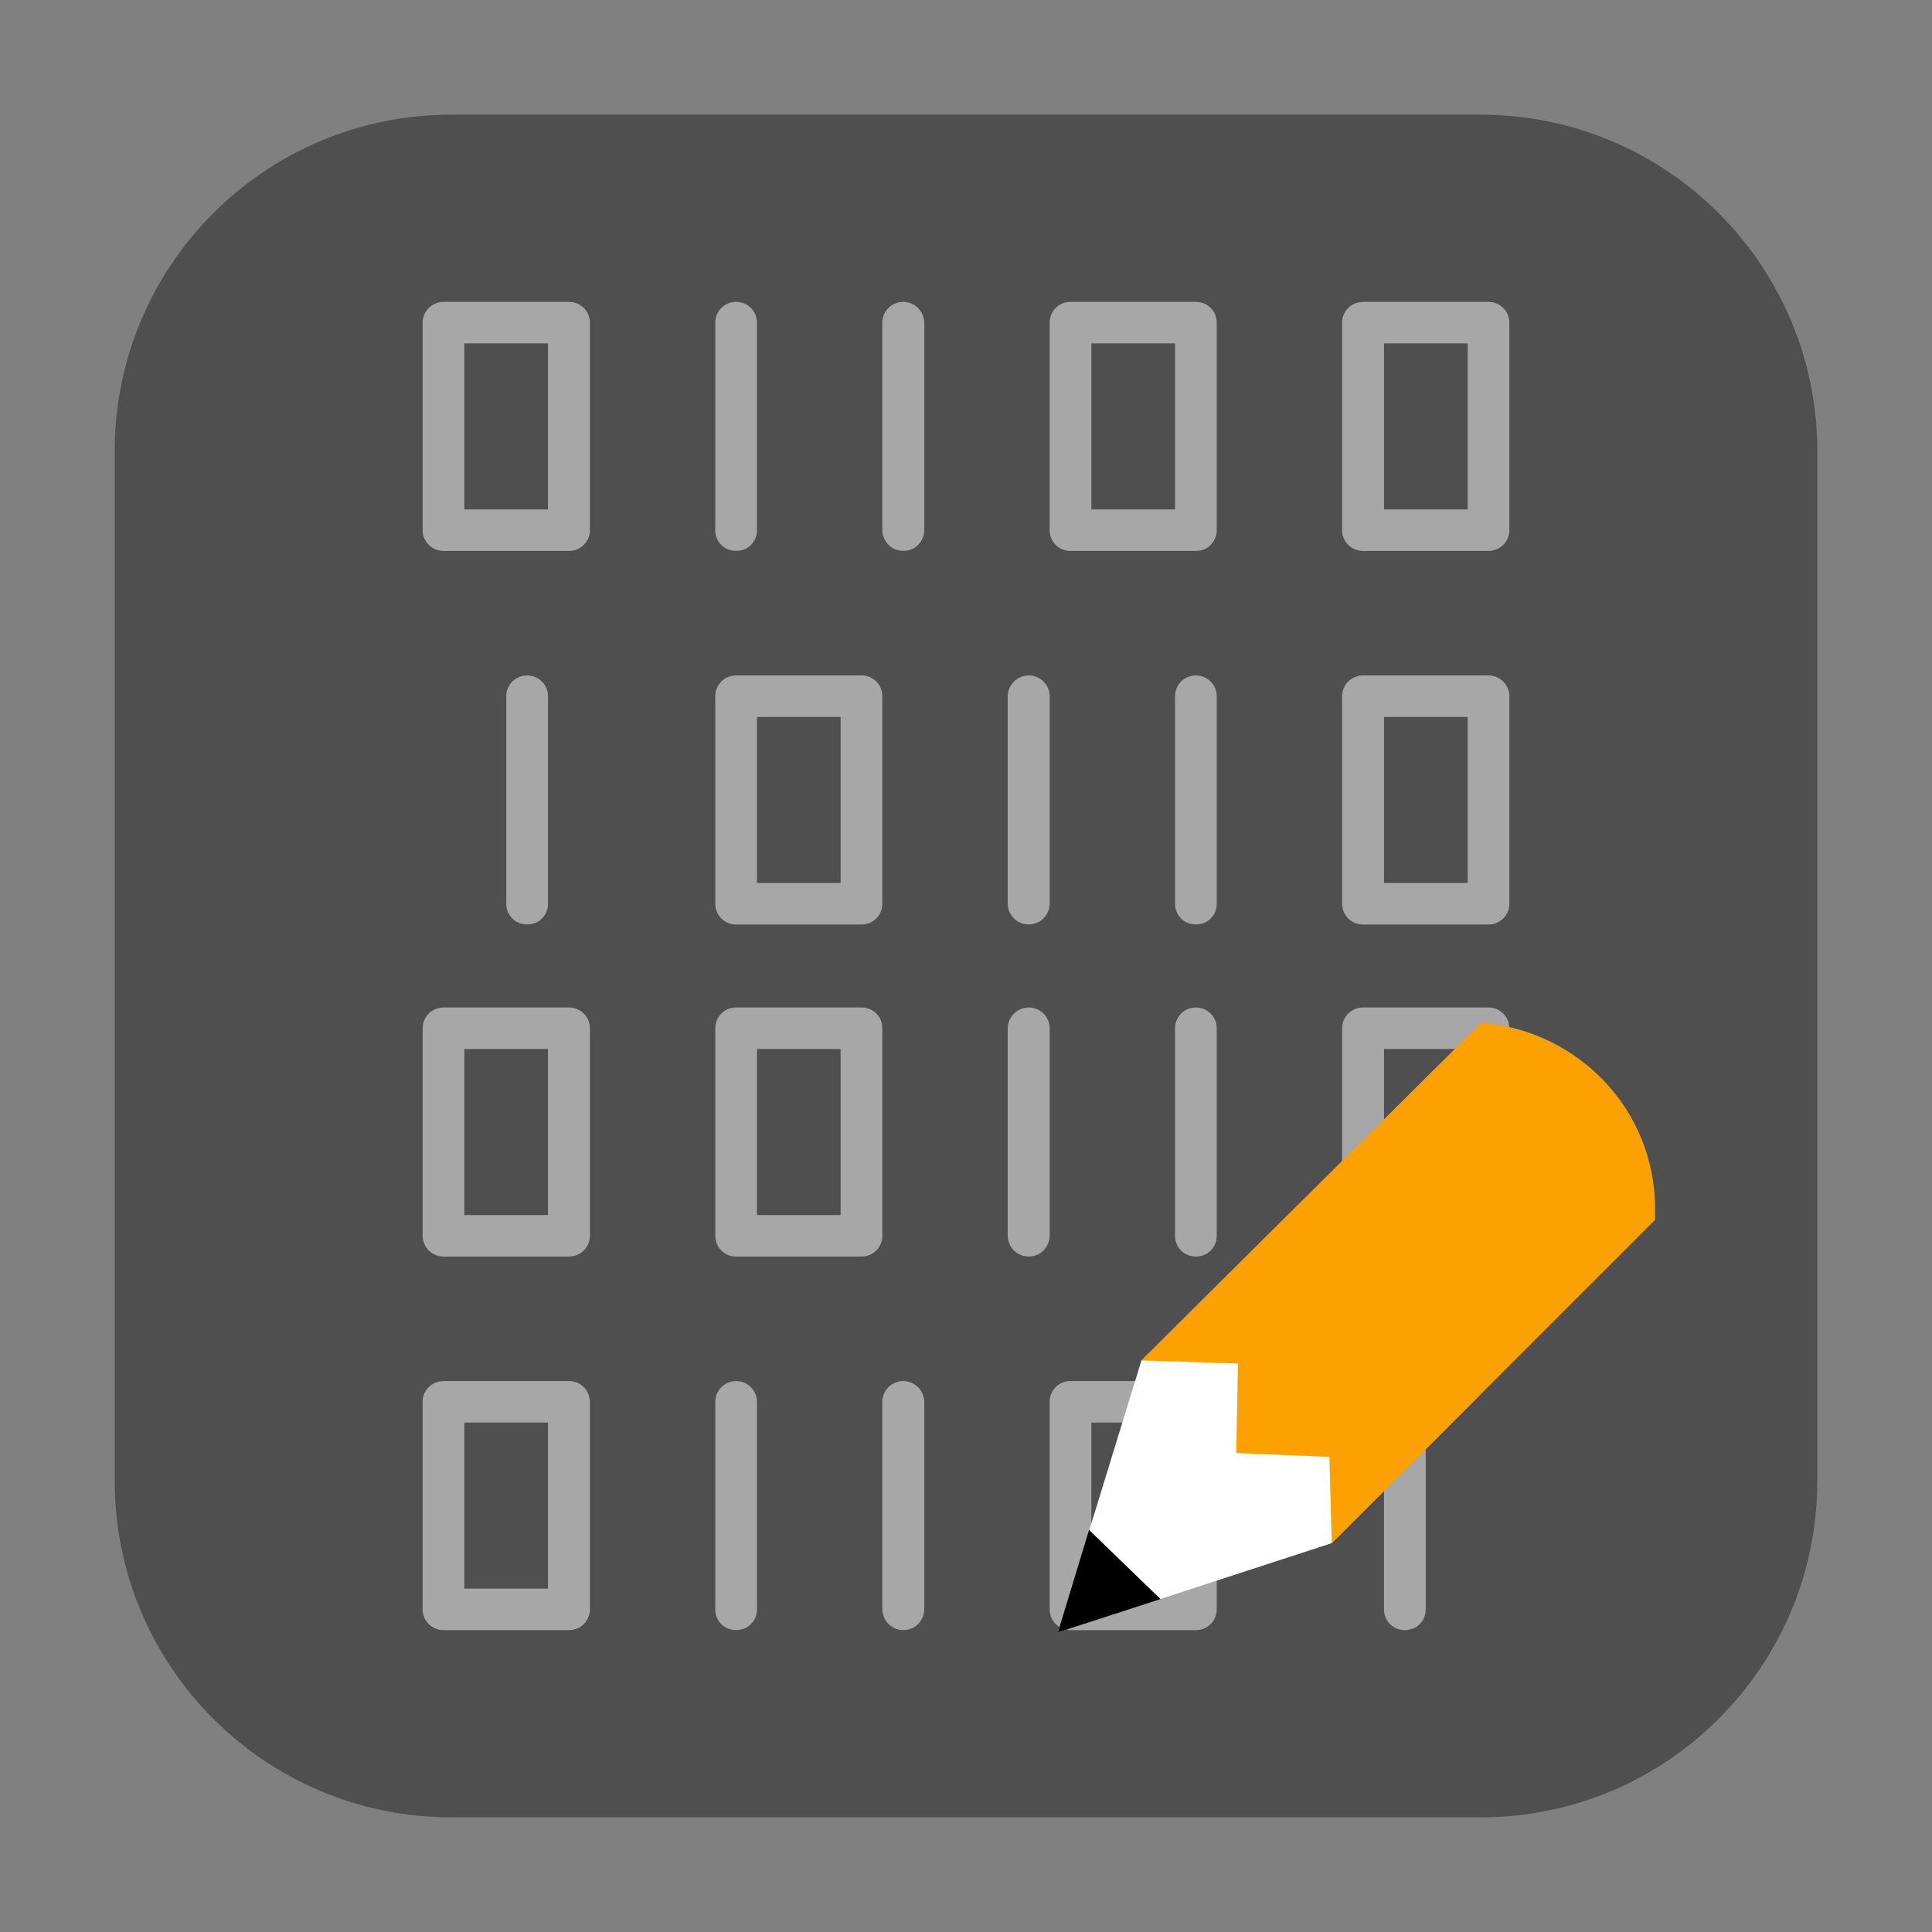 <?xml version="1.0" encoding="UTF-8"?>
<svg xmlns="http://www.w3.org/2000/svg" xmlns:xlink="http://www.w3.org/1999/xlink" width="36pt" height="36pt" viewBox="0 0 36 36" version="1.1">
<rect x="0" y="0" width="36" height="36" fill="#808080" stroke="none"/>
<defs>
<filter id="alpha" filterUnits="objectBoundingBox" x="0%" y="0%" width="100%" height="100%">
  <feColorMatrix type="matrix" in="SourceGraphic" values="0 0 0 0 1 0 0 0 0 1 0 0 0 0 1 0 0 0 1 0"/>
</filter>
<mask id="mask0">
  <g filter="url(#alpha)">
<rect x="0" y="0" width="36" height="36" style="fill:rgb(0%,0%,0%);fill-opacity:0.502;stroke:none;"/>
  </g>
</mask>
<clipPath id="clip1">
  <rect width="36" height="36"/>
</clipPath>
<g id="surface6" clip-path="url(#clip1)">
<path style=" stroke:none;fill-rule:nonzero;fill:rgb(100%,100%,100%);fill-opacity:1;" d="M 8.266 5.625 C 8.051 5.625 7.875 5.797 7.875 6.012 L 7.875 9.879 C 7.875 10.094 8.051 10.266 8.266 10.266 L 10.602 10.266 C 10.816 10.266 10.992 10.094 10.992 9.879 L 10.992 6.012 C 10.992 5.797 10.816 5.625 10.602 5.625 Z M 8.652 6.398 L 10.211 6.398 L 10.211 9.492 L 8.652 9.492 Z M 8.652 6.398 "/>
<path style=" stroke:none;fill-rule:evenodd;fill:rgb(100%,100%,100%);fill-opacity:1;" d="M 13.711 5.625 C 13.496 5.629 13.324 5.805 13.328 6.016 L 13.328 9.875 C 13.324 10.012 13.398 10.145 13.52 10.215 C 13.641 10.281 13.793 10.281 13.914 10.215 C 14.035 10.145 14.109 10.012 14.105 9.875 L 14.105 6.016 C 14.105 5.914 14.066 5.812 13.992 5.738 C 13.918 5.664 13.816 5.625 13.711 5.625 Z M 13.711 5.625 "/>
<path style=" stroke:none;fill-rule:evenodd;fill:rgb(100%,100%,100%);fill-opacity:1;" d="M 16.824 5.625 C 16.609 5.629 16.438 5.805 16.441 6.016 L 16.441 9.875 C 16.441 10.012 16.516 10.145 16.637 10.215 C 16.758 10.281 16.906 10.281 17.027 10.215 C 17.148 10.145 17.223 10.012 17.223 9.875 L 17.223 6.016 C 17.223 5.914 17.18 5.812 17.105 5.738 C 17.031 5.664 16.93 5.625 16.824 5.625 Z M 16.824 5.625 "/>
<path style=" stroke:none;fill-rule:nonzero;fill:rgb(100%,100%,100%);fill-opacity:1;" d="M 19.945 5.625 C 19.73 5.625 19.559 5.797 19.559 6.012 L 19.559 9.879 C 19.559 10.094 19.73 10.266 19.945 10.266 L 22.285 10.266 C 22.5 10.266 22.672 10.094 22.672 9.879 L 22.672 6.012 C 22.672 5.797 22.5 5.625 22.285 5.625 Z M 20.336 6.398 L 21.895 6.398 L 21.895 9.492 L 20.336 9.492 Z M 20.336 6.398 "/>
<path style=" stroke:none;fill-rule:nonzero;fill:rgb(100%,100%,100%);fill-opacity:1;" d="M 25.398 5.625 C 25.184 5.625 25.008 5.797 25.008 6.012 L 25.008 9.879 C 25.008 10.094 25.184 10.266 25.398 10.266 L 27.734 10.266 C 27.949 10.266 28.125 10.094 28.125 9.879 L 28.125 6.012 C 28.125 5.797 27.949 5.625 27.734 5.625 Z M 25.789 6.398 L 27.348 6.398 L 27.348 9.492 L 25.789 9.492 Z M 25.789 6.398 "/>
<path style=" stroke:none;fill-rule:nonzero;fill:rgb(100%,100%,100%);fill-opacity:1;" d="M 27.734 12.586 C 27.949 12.586 28.125 12.758 28.125 12.973 L 28.125 16.84 C 28.125 17.055 27.949 17.227 27.734 17.227 L 25.398 17.227 C 25.184 17.227 25.008 17.055 25.008 16.84 L 25.008 12.973 C 25.008 12.758 25.184 12.586 25.398 12.586 Z M 27.348 13.359 L 25.789 13.359 L 25.789 16.453 L 27.348 16.453 Z M 27.348 13.359 "/>
<path style=" stroke:none;fill-rule:evenodd;fill:rgb(100%,100%,100%);fill-opacity:1;" d="M 22.289 12.586 C 22.504 12.59 22.676 12.766 22.672 12.977 L 22.672 16.836 C 22.676 16.973 22.602 17.105 22.48 17.176 C 22.359 17.242 22.207 17.242 22.086 17.176 C 21.965 17.105 21.891 16.973 21.895 16.836 L 21.895 12.977 C 21.895 12.875 21.934 12.773 22.008 12.699 C 22.082 12.625 22.184 12.586 22.289 12.586 Z M 22.289 12.586 "/>
<path style=" stroke:none;fill-rule:evenodd;fill:rgb(100%,100%,100%);fill-opacity:1;" d="M 19.176 12.586 C 19.391 12.59 19.562 12.766 19.559 12.977 L 19.559 16.836 C 19.559 16.973 19.484 17.105 19.363 17.176 C 19.242 17.242 19.094 17.242 18.973 17.176 C 18.852 17.105 18.777 16.973 18.777 16.836 L 18.777 12.977 C 18.777 12.875 18.82 12.773 18.895 12.699 C 18.969 12.625 19.07 12.586 19.176 12.586 Z M 19.176 12.586 "/>
<path style=" stroke:none;fill-rule:nonzero;fill:rgb(100%,100%,100%);fill-opacity:1;" d="M 16.055 12.586 C 16.27 12.586 16.441 12.758 16.441 12.973 L 16.441 16.84 C 16.441 17.055 16.27 17.227 16.055 17.227 L 13.715 17.227 C 13.5 17.227 13.328 17.055 13.328 16.84 L 13.328 12.973 C 13.328 12.758 13.5 12.586 13.715 12.586 Z M 15.664 13.359 L 14.105 13.359 L 14.105 16.453 L 15.664 16.453 Z M 15.664 13.359 "/>
<path style=" stroke:none;fill-rule:evenodd;fill:rgb(100%,100%,100%);fill-opacity:1;" d="M 9.828 12.586 C 10.043 12.59 10.215 12.766 10.211 12.977 L 10.211 16.836 C 10.215 16.973 10.141 17.105 10.02 17.176 C 9.898 17.242 9.746 17.242 9.625 17.176 C 9.504 17.105 9.43 16.973 9.434 16.836 L 9.434 12.977 C 9.43 12.875 9.473 12.773 9.547 12.699 C 9.621 12.625 9.723 12.586 9.828 12.586 Z M 9.828 12.586 "/>
<path style=" stroke:none;fill-rule:nonzero;fill:rgb(100%,100%,100%);fill-opacity:1;" d="M 27.734 18.773 C 27.949 18.773 28.125 18.945 28.125 19.16 L 28.125 23.027 C 28.125 23.242 27.949 23.414 27.734 23.414 L 25.398 23.414 C 25.184 23.414 25.008 23.242 25.008 23.027 L 25.008 19.16 C 25.008 18.945 25.184 18.773 25.398 18.773 Z M 27.348 19.547 L 25.789 19.547 L 25.789 22.641 L 27.348 22.641 Z M 27.348 19.547 "/>
<path style=" stroke:none;fill-rule:evenodd;fill:rgb(100%,100%,100%);fill-opacity:1;" d="M 22.289 18.773 C 22.504 18.777 22.676 18.953 22.672 19.164 L 22.672 23.023 C 22.676 23.16 22.602 23.293 22.48 23.363 C 22.359 23.43 22.207 23.43 22.086 23.363 C 21.965 23.293 21.891 23.16 21.895 23.023 L 21.895 19.164 C 21.895 19.062 21.934 18.961 22.008 18.887 C 22.082 18.812 22.184 18.773 22.289 18.773 Z M 22.289 18.773 "/>
<path style=" stroke:none;fill-rule:evenodd;fill:rgb(100%,100%,100%);fill-opacity:1;" d="M 19.176 18.773 C 19.391 18.777 19.562 18.953 19.559 19.164 L 19.559 23.023 C 19.559 23.16 19.484 23.293 19.363 23.363 C 19.242 23.43 19.094 23.43 18.973 23.363 C 18.852 23.293 18.777 23.16 18.777 23.023 L 18.777 19.164 C 18.777 19.062 18.82 18.961 18.895 18.887 C 18.969 18.812 19.07 18.773 19.176 18.773 Z M 19.176 18.773 "/>
<path style=" stroke:none;fill-rule:nonzero;fill:rgb(100%,100%,100%);fill-opacity:1;" d="M 16.055 18.773 C 16.27 18.773 16.441 18.945 16.441 19.16 L 16.441 23.027 C 16.441 23.242 16.27 23.414 16.055 23.414 L 13.715 23.414 C 13.5 23.414 13.328 23.242 13.328 23.027 L 13.328 19.16 C 13.328 18.945 13.5 18.773 13.715 18.773 Z M 15.664 19.547 L 14.105 19.547 L 14.105 22.641 L 15.664 22.641 Z M 15.664 19.547 "/>
<path style=" stroke:none;fill-rule:nonzero;fill:rgb(100%,100%,100%);fill-opacity:1;" d="M 10.602 18.773 C 10.816 18.773 10.992 18.945 10.992 19.16 L 10.992 23.027 C 10.992 23.242 10.816 23.414 10.602 23.414 L 8.266 23.414 C 8.051 23.414 7.875 23.242 7.875 23.027 L 7.875 19.16 C 7.875 18.945 8.051 18.773 8.266 18.773 Z M 10.211 19.547 L 8.652 19.547 L 8.652 22.641 L 10.211 22.641 Z M 10.211 19.547 "/>
<path style=" stroke:none;fill-rule:nonzero;fill:rgb(100%,100%,100%);fill-opacity:1;" d="M 8.266 25.734 C 8.051 25.734 7.875 25.906 7.875 26.121 L 7.875 29.988 C 7.875 30.203 8.051 30.375 8.266 30.375 L 10.602 30.375 C 10.816 30.375 10.992 30.203 10.992 29.988 L 10.992 26.121 C 10.992 25.906 10.816 25.734 10.602 25.734 Z M 8.652 26.508 L 10.211 26.508 L 10.211 29.602 L 8.652 29.602 Z M 8.652 26.508 "/>
<path style=" stroke:none;fill-rule:evenodd;fill:rgb(100%,100%,100%);fill-opacity:1;" d="M 13.711 25.734 C 13.496 25.738 13.324 25.914 13.328 26.125 L 13.328 29.984 C 13.324 30.121 13.398 30.254 13.52 30.324 C 13.641 30.391 13.793 30.391 13.914 30.324 C 14.035 30.254 14.109 30.121 14.105 29.984 L 14.105 26.125 C 14.105 26.023 14.066 25.922 13.992 25.848 C 13.918 25.773 13.816 25.734 13.711 25.734 Z M 13.711 25.734 "/>
<path style=" stroke:none;fill-rule:evenodd;fill:rgb(100%,100%,100%);fill-opacity:1;" d="M 16.824 25.734 C 16.609 25.738 16.438 25.914 16.441 26.125 L 16.441 29.984 C 16.441 30.121 16.516 30.254 16.637 30.324 C 16.758 30.391 16.906 30.391 17.027 30.324 C 17.148 30.254 17.223 30.121 17.223 29.984 L 17.223 26.125 C 17.223 26.023 17.18 25.922 17.105 25.848 C 17.031 25.773 16.93 25.734 16.824 25.734 Z M 16.824 25.734 "/>
<path style=" stroke:none;fill-rule:nonzero;fill:rgb(100%,100%,100%);fill-opacity:1;" d="M 19.945 25.734 C 19.73 25.734 19.559 25.906 19.559 26.121 L 19.559 29.988 C 19.559 30.203 19.73 30.375 19.945 30.375 L 22.285 30.375 C 22.5 30.375 22.672 30.203 22.672 29.988 L 22.672 26.121 C 22.672 25.906 22.5 25.734 22.285 25.734 Z M 20.336 26.508 L 21.895 26.508 L 21.895 29.602 L 20.336 29.602 Z M 20.336 26.508 "/>
<path style=" stroke:none;fill-rule:evenodd;fill:rgb(100%,100%,100%);fill-opacity:1;" d="M 26.172 25.734 C 25.957 25.738 25.785 25.914 25.789 26.125 L 25.789 29.984 C 25.785 30.121 25.859 30.254 25.98 30.324 C 26.102 30.391 26.254 30.391 26.375 30.324 C 26.496 30.254 26.57 30.121 26.566 29.984 L 26.566 26.125 C 26.57 26.023 26.527 25.922 26.453 25.848 C 26.379 25.773 26.277 25.734 26.172 25.734 Z M 26.172 25.734 "/>
</g>
</defs>
<g id="surface1">
<path style=" stroke:none;fill-rule:evenodd;fill:rgb(30.98%,30.98%,30.98%);fill-opacity:1;" d="M 8.406 2.137 L 27.594 2.137 C 31.055 2.137 33.863 4.945 33.863 8.406 L 33.863 27.594 C 33.863 31.055 31.055 33.863 27.594 33.863 L 8.406 33.863 C 4.945 33.863 2.137 31.055 2.137 27.594 L 2.137 8.406 C 2.137 4.945 4.945 2.137 8.406 2.137 Z M 8.406 2.137 "/>
<use xlink:href="#surface6" mask="url(#mask0)"/>
<path style=" stroke:none;fill-rule:evenodd;fill:rgb(100%,100%,100%);fill-opacity:1;" d="M 26.398 24.238 L 23.648 26.988 Z M 26.398 24.238 "/>
<path style=" stroke:none;fill-rule:evenodd;fill:rgb(99.216%,62.745%,0.784%);fill-opacity:1;" d="M 27.602 19.055 L 21.27 25.348 L 23.07 25.406 L 23.035 27.074 L 24.773 27.145 L 24.816 28.754 L 30.84 22.73 L 30.84 22.527 C 30.84 20.672 29.41 19.207 27.602 19.055 Z M 27.602 19.055 "/>
<path style=" stroke:none;fill-rule:evenodd;fill:rgb(99.216%,62.745%,0.784%);fill-opacity:1;" d="M 21.27 25.348 L 23.07 25.406 L 23.035 27.074 L 24.773 27.145 L 24.816 28.754 L 27.566 26.004 C 27.043 24.375 25.848 23.047 24.285 22.352 Z M 21.27 25.348 "/>
<path style=" stroke:none;fill-rule:evenodd;fill:rgb(100%,100%,100%);fill-opacity:1;" d="M 19.711 30.418 L 24.816 28.754 L 24.773 27.145 L 23.035 27.074 L 23.07 25.406 L 21.27 25.348 Z M 19.711 30.418 "/>
<path style=" stroke:none;fill-rule:nonzero;fill:rgb(0%,0%,0%);fill-opacity:1;" d="M 19.711 30.418 L 21.625 29.797 L 20.293 28.508 Z M 19.711 30.418 "/>
</g>
</svg>
